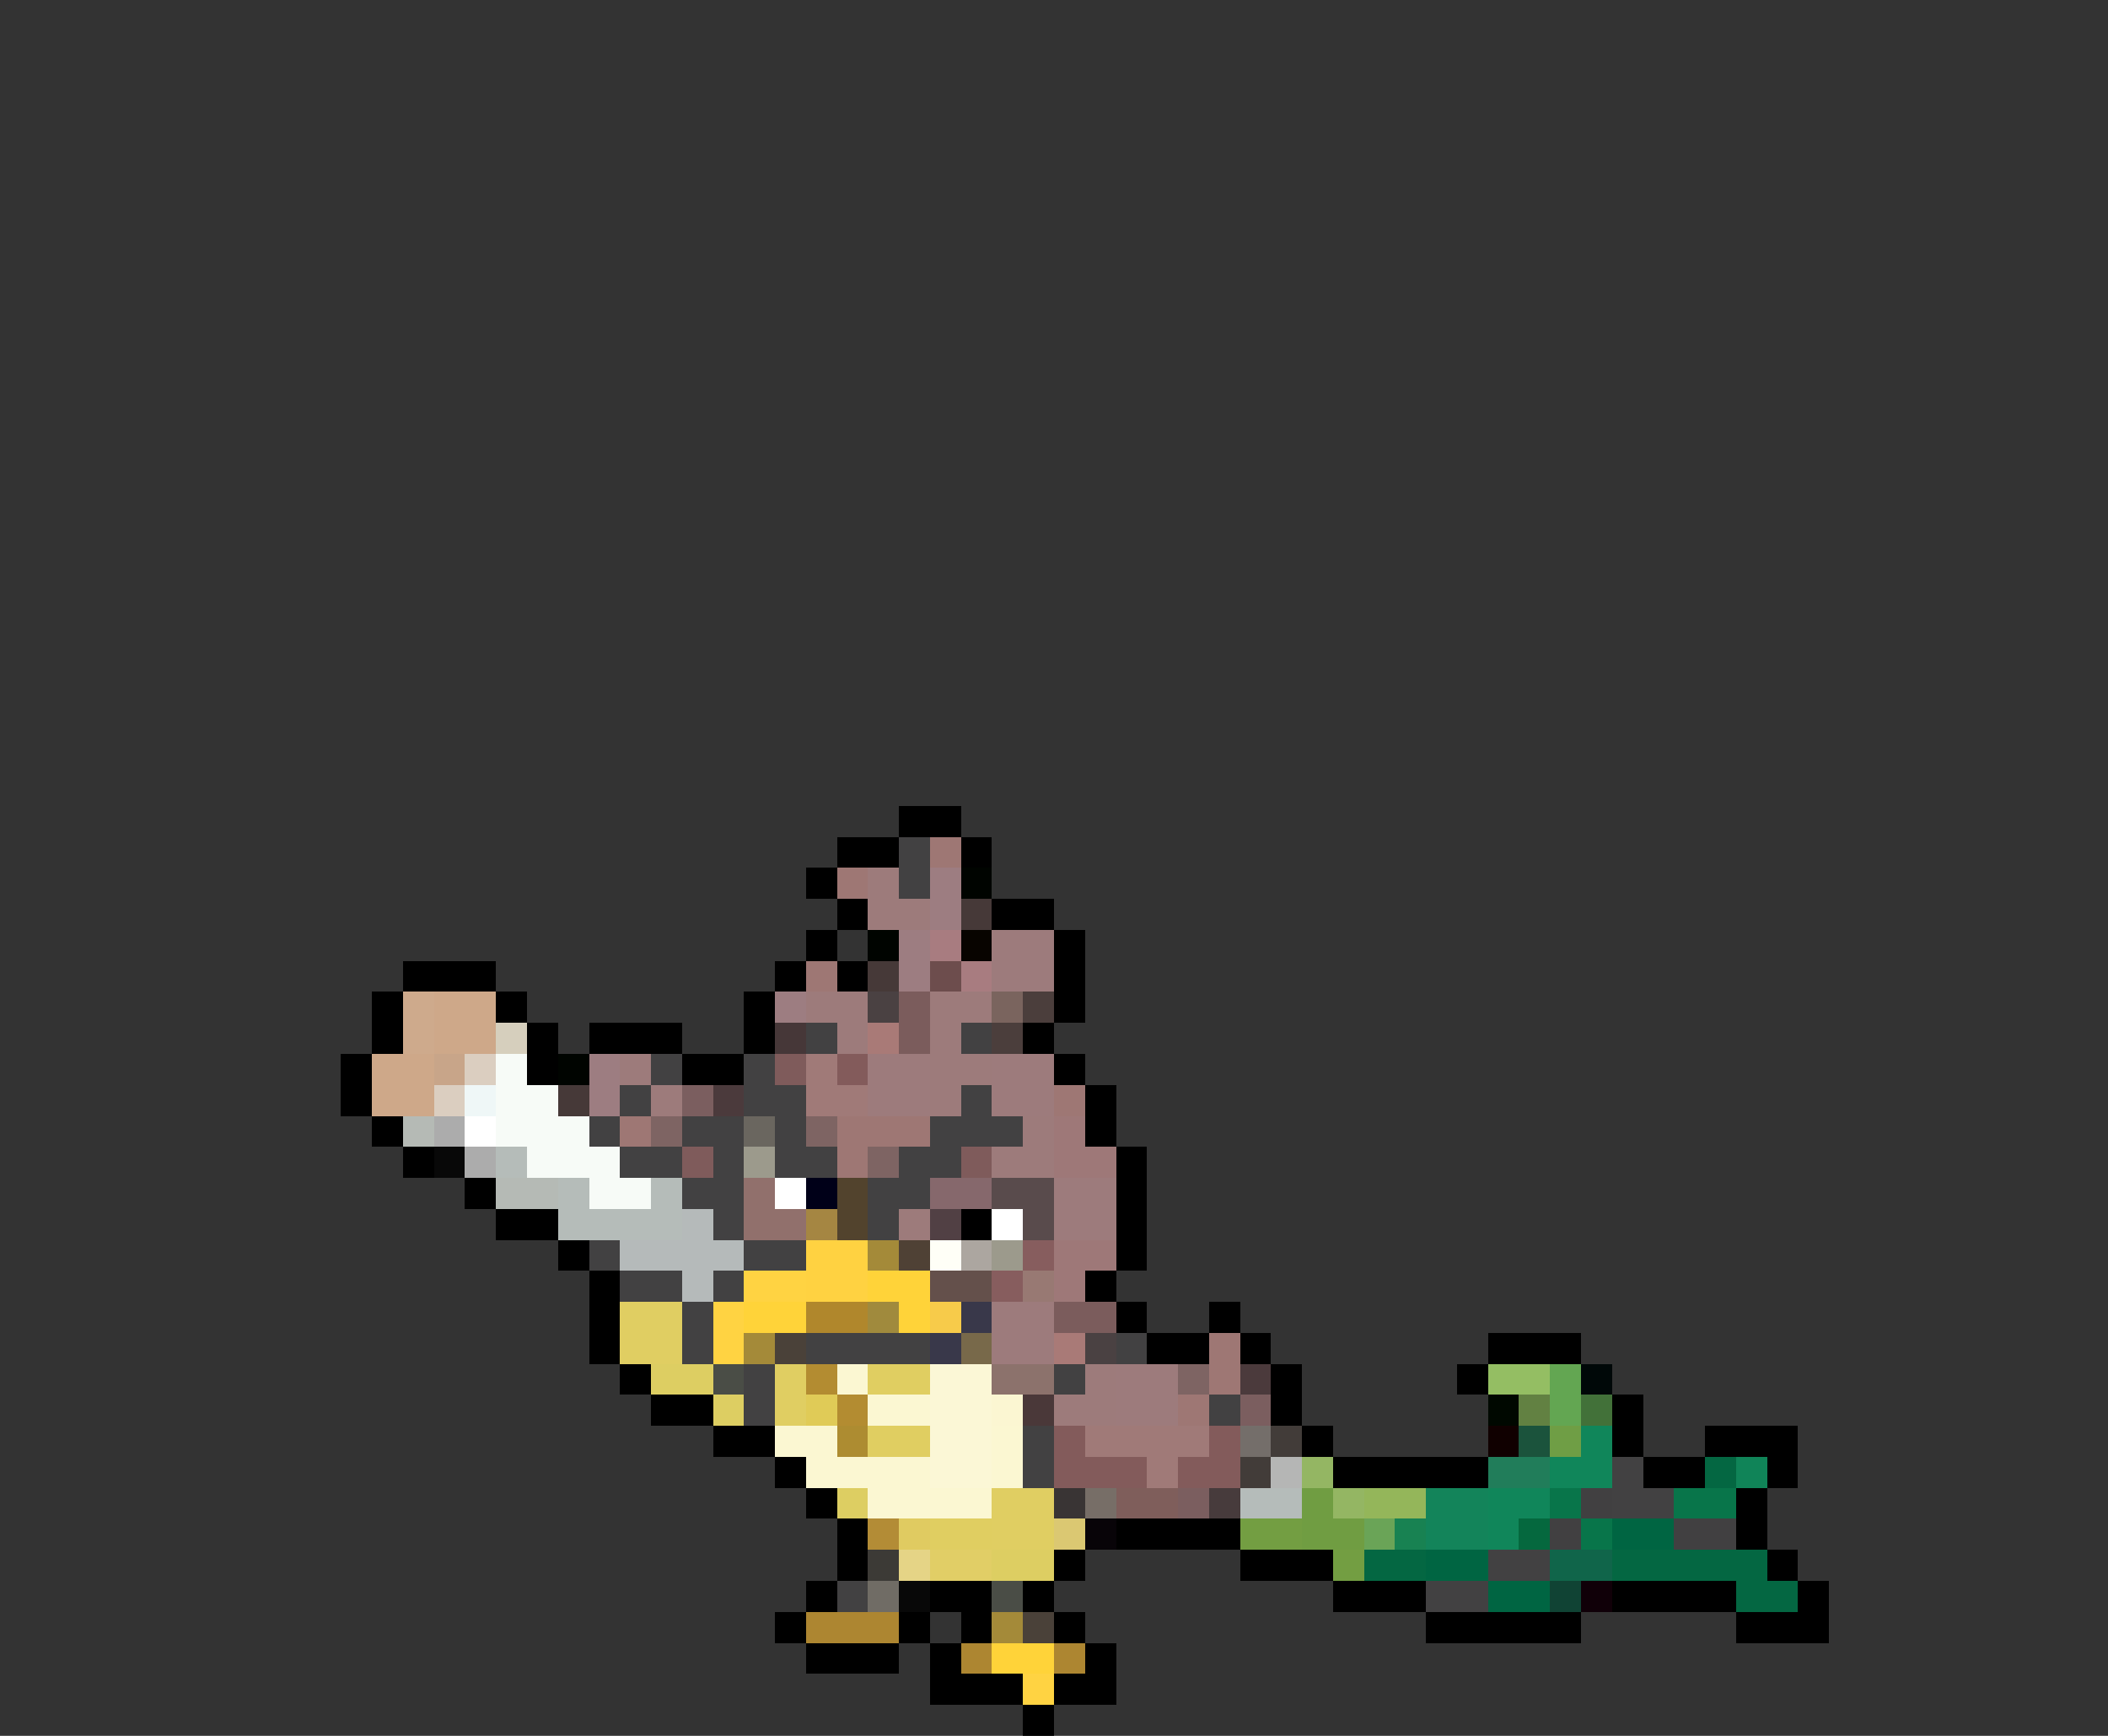 <svg xmlns="http://www.w3.org/2000/svg" viewBox="0 -0.5 68 56" shape-rendering="crispEdges">
<rect x="0" y="-0.5" width="68" height="56" fill="#333333" stroke="none"/>
<path stroke="#000000" d="M29 26h2M27 27h2M31 27h1M26 28h1M27 29h1M32 29h2M26 30h1M34 30h1M13 31h3M25 31h1M27 31h1M34 31h1M12 32h1M16 32h1M24 32h1M34 32h1M12 33h1M17 33h1M19 33h3M24 33h1M33 33h1M11 34h1M17 34h1M22 34h2M34 34h1M11 35h1M35 35h1M12 36h1M35 36h1M13 37h1M36 37h1M15 38h1M36 38h1M16 39h2M31 39h1M36 39h1M18 40h1M36 40h1M19 41h1M35 41h1M19 42h1M36 42h1M39 42h1M19 43h1M37 43h2M40 43h1M48 43h3M20 44h1M41 44h1M47 44h1M21 45h2M41 45h1M52 45h1M23 46h2M42 46h1M52 46h1M55 46h3M25 47h1M43 47h5M53 47h2M57 47h1M26 48h1M56 48h1M27 49h1M36 49h4M56 49h1M27 50h1M34 50h1M40 50h3M57 50h1M26 51h1M30 51h2M33 51h1M43 51h3M52 51h4M58 51h1M25 52h1M29 52h1M31 52h1M34 52h1M46 52h5M56 52h3M26 53h3M30 53h1M35 53h1M30 54h3M34 54h2M33 55h1" />
<path stroke="#424142" d="M29 27h1M29 28h1M26 33h1M31 33h1M21 34h1M24 34h1M20 35h1M24 35h2M31 35h1M19 36h1M22 36h2M25 36h1M30 36h3M20 37h2M23 37h1M25 37h2M29 37h2M22 38h2M28 38h2M23 39h1M28 39h1M19 40h1M24 40h2M20 41h2M23 41h1M22 42h1M22 43h1M26 43h4M36 43h1M24 44h1M34 44h1M24 45h1M39 45h1M33 46h1M33 47h1M52 47h1M52 48h2M48 50h2M27 51h1M46 51h2" />
<path stroke="#9e7774" d="M30 27h1M27 28h1M26 31h1M34 35h1M20 36h1M27 36h3M27 37h1M39 43h1M39 44h1M38 45h1" />
<path stroke="#9d7b7b" d="M28 28h1M28 29h2M26 32h2M30 32h2M27 33h1M30 33h1M20 34h1M30 34h2M21 35h1M30 35h1M33 36h1M32 37h2M29 39h1M35 44h1M34 45h2" />
<path stroke="#9d7d81" d="M30 28h1M30 29h1M29 30h1M29 31h1M25 32h1M19 34h1M19 35h1" />
<path stroke="#000400" d="M31 28h1M28 30h1M18 34h1" />
<path stroke="#463938" d="M31 29h1M28 31h1M18 35h1" />
<path stroke="#a87c80" d="M30 30h1M31 31h1" />
<path stroke="#080400" d="M31 30h1" />
<path stroke="#9d7b7c" d="M32 30h2M32 31h2M28 34h2M32 34h2M28 35h2M32 35h2M34 38h2M34 39h2M32 42h2M32 43h2M36 44h2M36 45h2" />
<path stroke="#6d4d4d" d="M30 31h1" />
<path stroke="#ceaa8c" d="M13 32h1M13 33h1" />
<path stroke="#cea889" d="M14 32h2M14 33h2M12 34h2M12 35h2" />
<path stroke="#4a4142" d="M28 32h1M35 43h1" />
<path stroke="#7b5c5c" d="M29 32h1M29 33h1M34 42h2" />
<path stroke="#7a645e" d="M32 32h1" />
<path stroke="#4b3e3c" d="M33 32h1M32 33h1" />
<path stroke="#d6cfbd" d="M16 33h1" />
<path stroke="#463738" d="M25 33h1" />
<path stroke="#a97a77" d="M28 33h1M34 43h1" />
<path stroke="#c8a589" d="M14 34h1" />
<path stroke="#dbcec0" d="M15 34h1M14 35h1" />
<path stroke="#f7fbf7" d="M16 34h1M16 35h2M16 36h3M17 37h3M19 38h2" />
<path stroke="#7f5b5b" d="M25 34h1M22 37h1M31 37h1" />
<path stroke="#a07a78" d="M26 34h1M26 35h2M35 46h4M37 47h1" />
<path stroke="#835b5b" d="M27 34h1M34 46h1M39 46h1M34 47h3M38 47h2" />
<path stroke="#eff7f7" d="M15 35h1" />
<path stroke="#7b5e5f" d="M22 35h1M40 45h1M38 48h1" />
<path stroke="#4b3a3c" d="M23 35h1M40 44h1" />
<path stroke="#b5bab5" d="M13 36h1M16 38h2" />
<path stroke="#acacac" d="M14 36h1M15 37h1" />
<path stroke="#ffffff" d="M15 36h1M25 38h1M32 39h1" />
<path stroke="#7e6463" d="M21 36h1M26 36h1M28 37h1M38 44h1" />
<path stroke="#6a665f" d="M24 36h1" />
<path stroke="#9e7878" d="M34 36h1M34 37h2M34 40h2M34 41h1" />
<path stroke="#080808" d="M14 37h1M29 51h1" />
<path stroke="#b5bcb9" d="M16 37h1M18 38h1M21 38h1M18 39h4" />
<path stroke="#9c9a8c" d="M24 37h1M32 40h1" />
<path stroke="#91706c" d="M24 38h1M24 39h2" />
<path stroke="#000018" d="M26 38h1" />
<path stroke="#52432d" d="M27 38h1M27 39h1" />
<path stroke="#86686c" d="M30 38h2" />
<path stroke="#594b4c" d="M32 38h2M33 39h1" />
<path stroke="#b5baba" d="M22 39h1M20 40h4M22 41h1" />
<path stroke="#a58642" d="M26 39h1" />
<path stroke="#514044" d="M30 39h1" />
<path stroke="#ffd241" d="M26 40h2M26 41h2" />
<path stroke="#a48a39" d="M28 40h1M24 43h1M32 52h1" />
<path stroke="#4f4135" d="M29 40h1" />
<path stroke="#fffff7" d="M30 40h1" />
<path stroke="#aca6a0" d="M31 40h1" />
<path stroke="#875d5e" d="M33 40h1M32 41h1" />
<path stroke="#ffd342" d="M24 41h2M23 42h1M23 43h1M33 54h1" />
<path stroke="#ffd339" d="M28 41h2M24 42h2M29 42h1M32 53h2" />
<path stroke="#64504b" d="M30 41h2" />
<path stroke="#987973" d="M33 41h1" />
<path stroke="#e0ce62" d="M20 42h2M20 43h2M25 44h1M25 45h1M32 48h2M32 49h2" />
<path stroke="#b0872c" d="M26 42h2" />
<path stroke="#a08a3d" d="M28 42h1" />
<path stroke="#f7cb4a" d="M30 42h1" />
<path stroke="#39384a" d="M31 42h1M30 43h1" />
<path stroke="#4a4139" d="M25 43h1M33 52h1" />
<path stroke="#78694a" d="M31 43h1" />
<path stroke="#ddce62" d="M21 44h2M23 45h1M27 48h1M32 50h2" />
<path stroke="#4a4d46" d="M23 44h1M32 51h1" />
<path stroke="#b38c31" d="M26 44h1M27 45h1" />
<path stroke="#fbf7d2" d="M27 44h1M28 45h2M25 46h2M32 46h1M26 47h4M32 47h1M28 48h4" />
<path stroke="#e0ce61" d="M28 44h2M28 46h2M30 49h2" />
<path stroke="#fbf7d6" d="M30 44h2M30 45h2M30 46h2M30 47h2" />
<path stroke="#8c726c" d="M32 44h2" />
<path stroke="#94be63" d="M48 44h2" />
<path stroke="#63a652" d="M50 44h1M50 45h1" />
<path stroke="#000808" d="M51 44h1" />
<path stroke="#e0cb57" d="M26 45h1" />
<path stroke="#fbf6d2" d="M32 45h1" />
<path stroke="#4a3839" d="M33 45h1" />
<path stroke="#000800" d="M48 45h1" />
<path stroke="#628142" d="M49 45h1" />
<path stroke="#427139" d="M51 45h1" />
<path stroke="#ad8c31" d="M27 46h1" />
<path stroke="#746e6a" d="M40 46h1" />
<path stroke="#423c39" d="M41 46h1M40 47h1" />
<path stroke="#100000" d="M48 46h1" />
<path stroke="#1b533c" d="M49 46h1" />
<path stroke="#6f9e45" d="M50 46h1" />
<path stroke="#10865a" d="M51 46h1M50 47h2M48 48h2M48 49h1" />
<path stroke="#b5b6b5" d="M41 47h1" />
<path stroke="#94b663" d="M42 47h1M43 48h1" />
<path stroke="#217d5a" d="M48 47h2" />
<path stroke="#046742" d="M55 47h1M44 50h2M52 50h5M56 51h2" />
<path stroke="#108458" d="M56 47h1" />
<path stroke="#393434" d="M34 48h1" />
<path stroke="#776e67" d="M35 48h1" />
<path stroke="#7f5e5b" d="M36 48h2" />
<path stroke="#473b3c" d="M39 48h1" />
<path stroke="#b5bcba" d="M40 48h2" />
<path stroke="#709d42" d="M42 48h1M42 49h2" />
<path stroke="#94b65a" d="M44 48h2" />
<path stroke="#13845a" d="M46 48h2M46 49h2" />
<path stroke="#08754a" d="M50 48h1M54 48h2M51 49h1" />
<path stroke="#414041" d="M51 48h1M50 49h1M54 49h2" />
<path stroke="#b38c36" d="M28 49h1" />
<path stroke="#e0cb61" d="M29 49h1" />
<path stroke="#dbc872" d="M34 49h1" />
<path stroke="#080408" d="M35 49h1" />
<path stroke="#739e42" d="M40 49h2M43 50h1" />
<path stroke="#6aa457" d="M44 49h1" />
<path stroke="#188252" d="M45 49h1" />
<path stroke="#05683e" d="M49 49h1" />
<path stroke="#006542" d="M52 49h2M46 50h2M48 51h2" />
<path stroke="#3c3a36" d="M28 50h1" />
<path stroke="#e5d486" d="M29 50h1" />
<path stroke="#e1ce66" d="M30 50h2" />
<path stroke="#10654a" d="M50 50h2" />
<path stroke="#706c65" d="M28 51h1" />
<path stroke="#104334" d="M50 51h1" />
<path stroke="#100008" d="M51 51h1" />
<path stroke="#ad8631" d="M26 52h3M31 53h1M34 53h1" />
</svg>